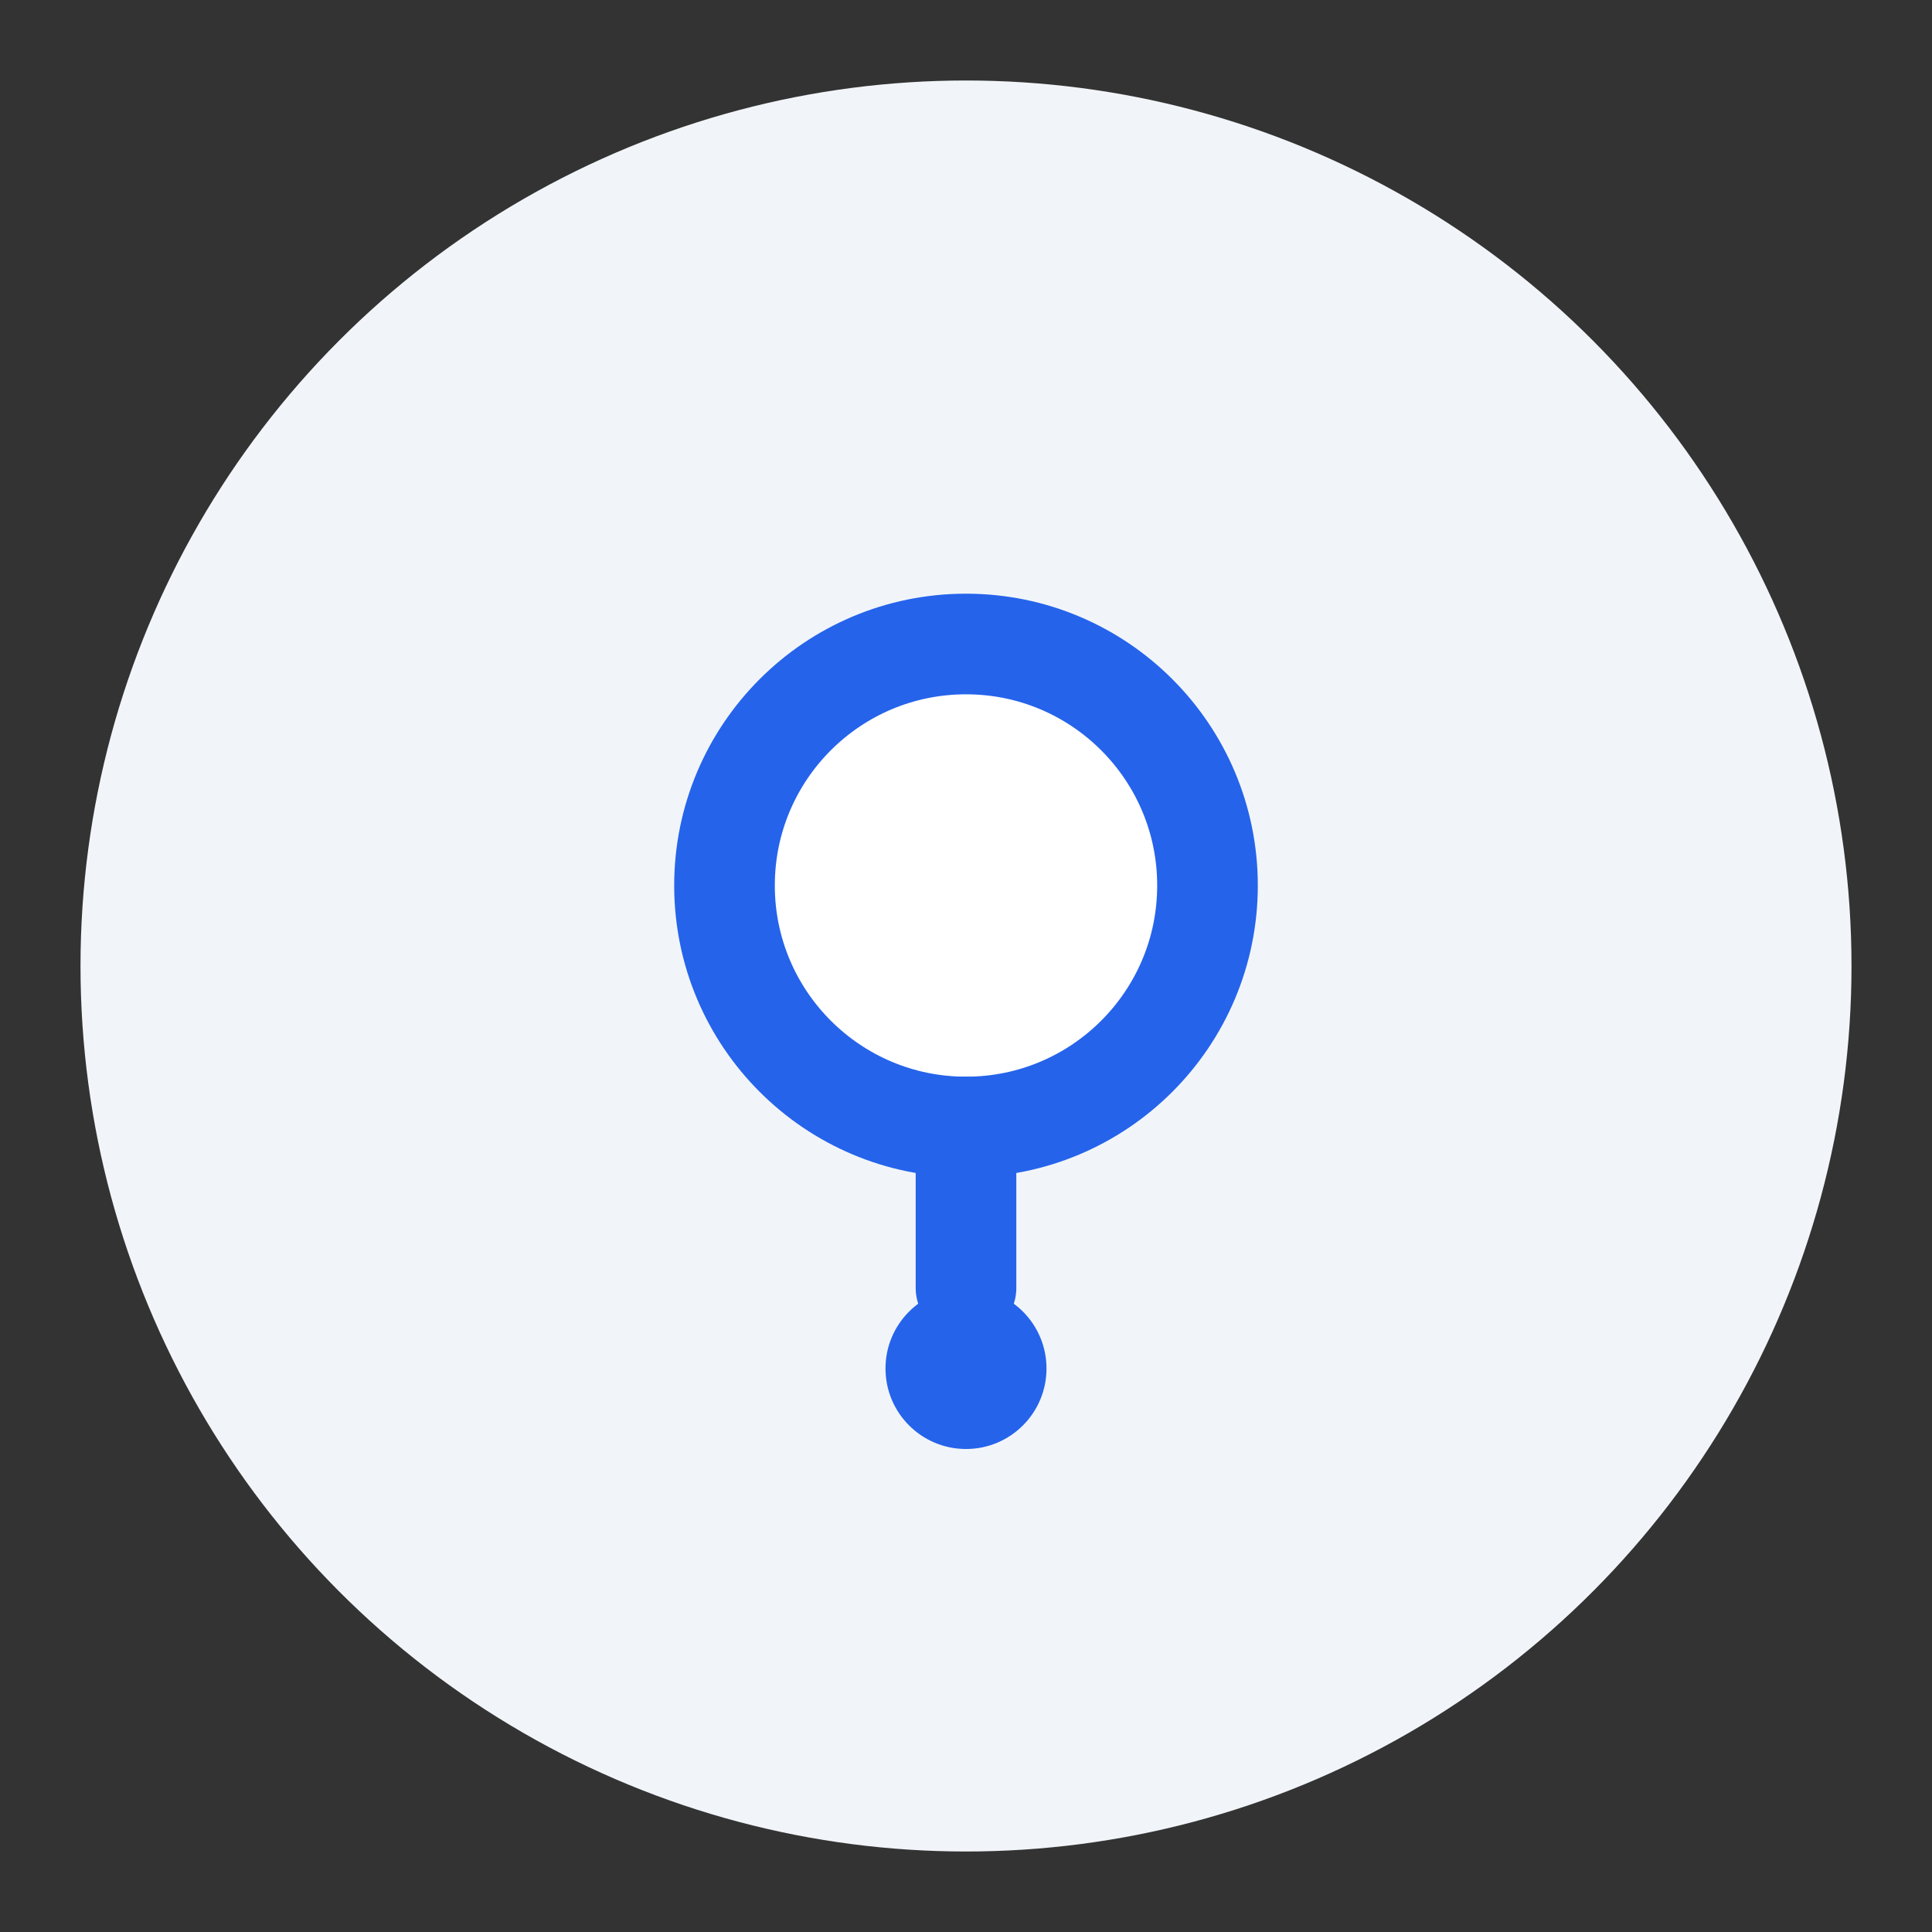 <svg width="48" height="48" viewBox="0 0 48 48" fill="none" xmlns="http://www.w3.org/2000/svg">
  <rect x="0" y="0" width="48" height="48" fill="#333333" stroke="none"/>
  <circle cx="24" cy="24" r="22" fill="#F1F5F9"/>
  <circle cx="24" cy="22" r="6" stroke="#2563EB" stroke-width="2.5" fill="#fff"/>
  <path d="M24 28V32" stroke="#2563EB" stroke-width="2.5" stroke-linecap="round"/>
  <circle cx="24" cy="34" r="2" fill="#2563EB"/>
</svg>
